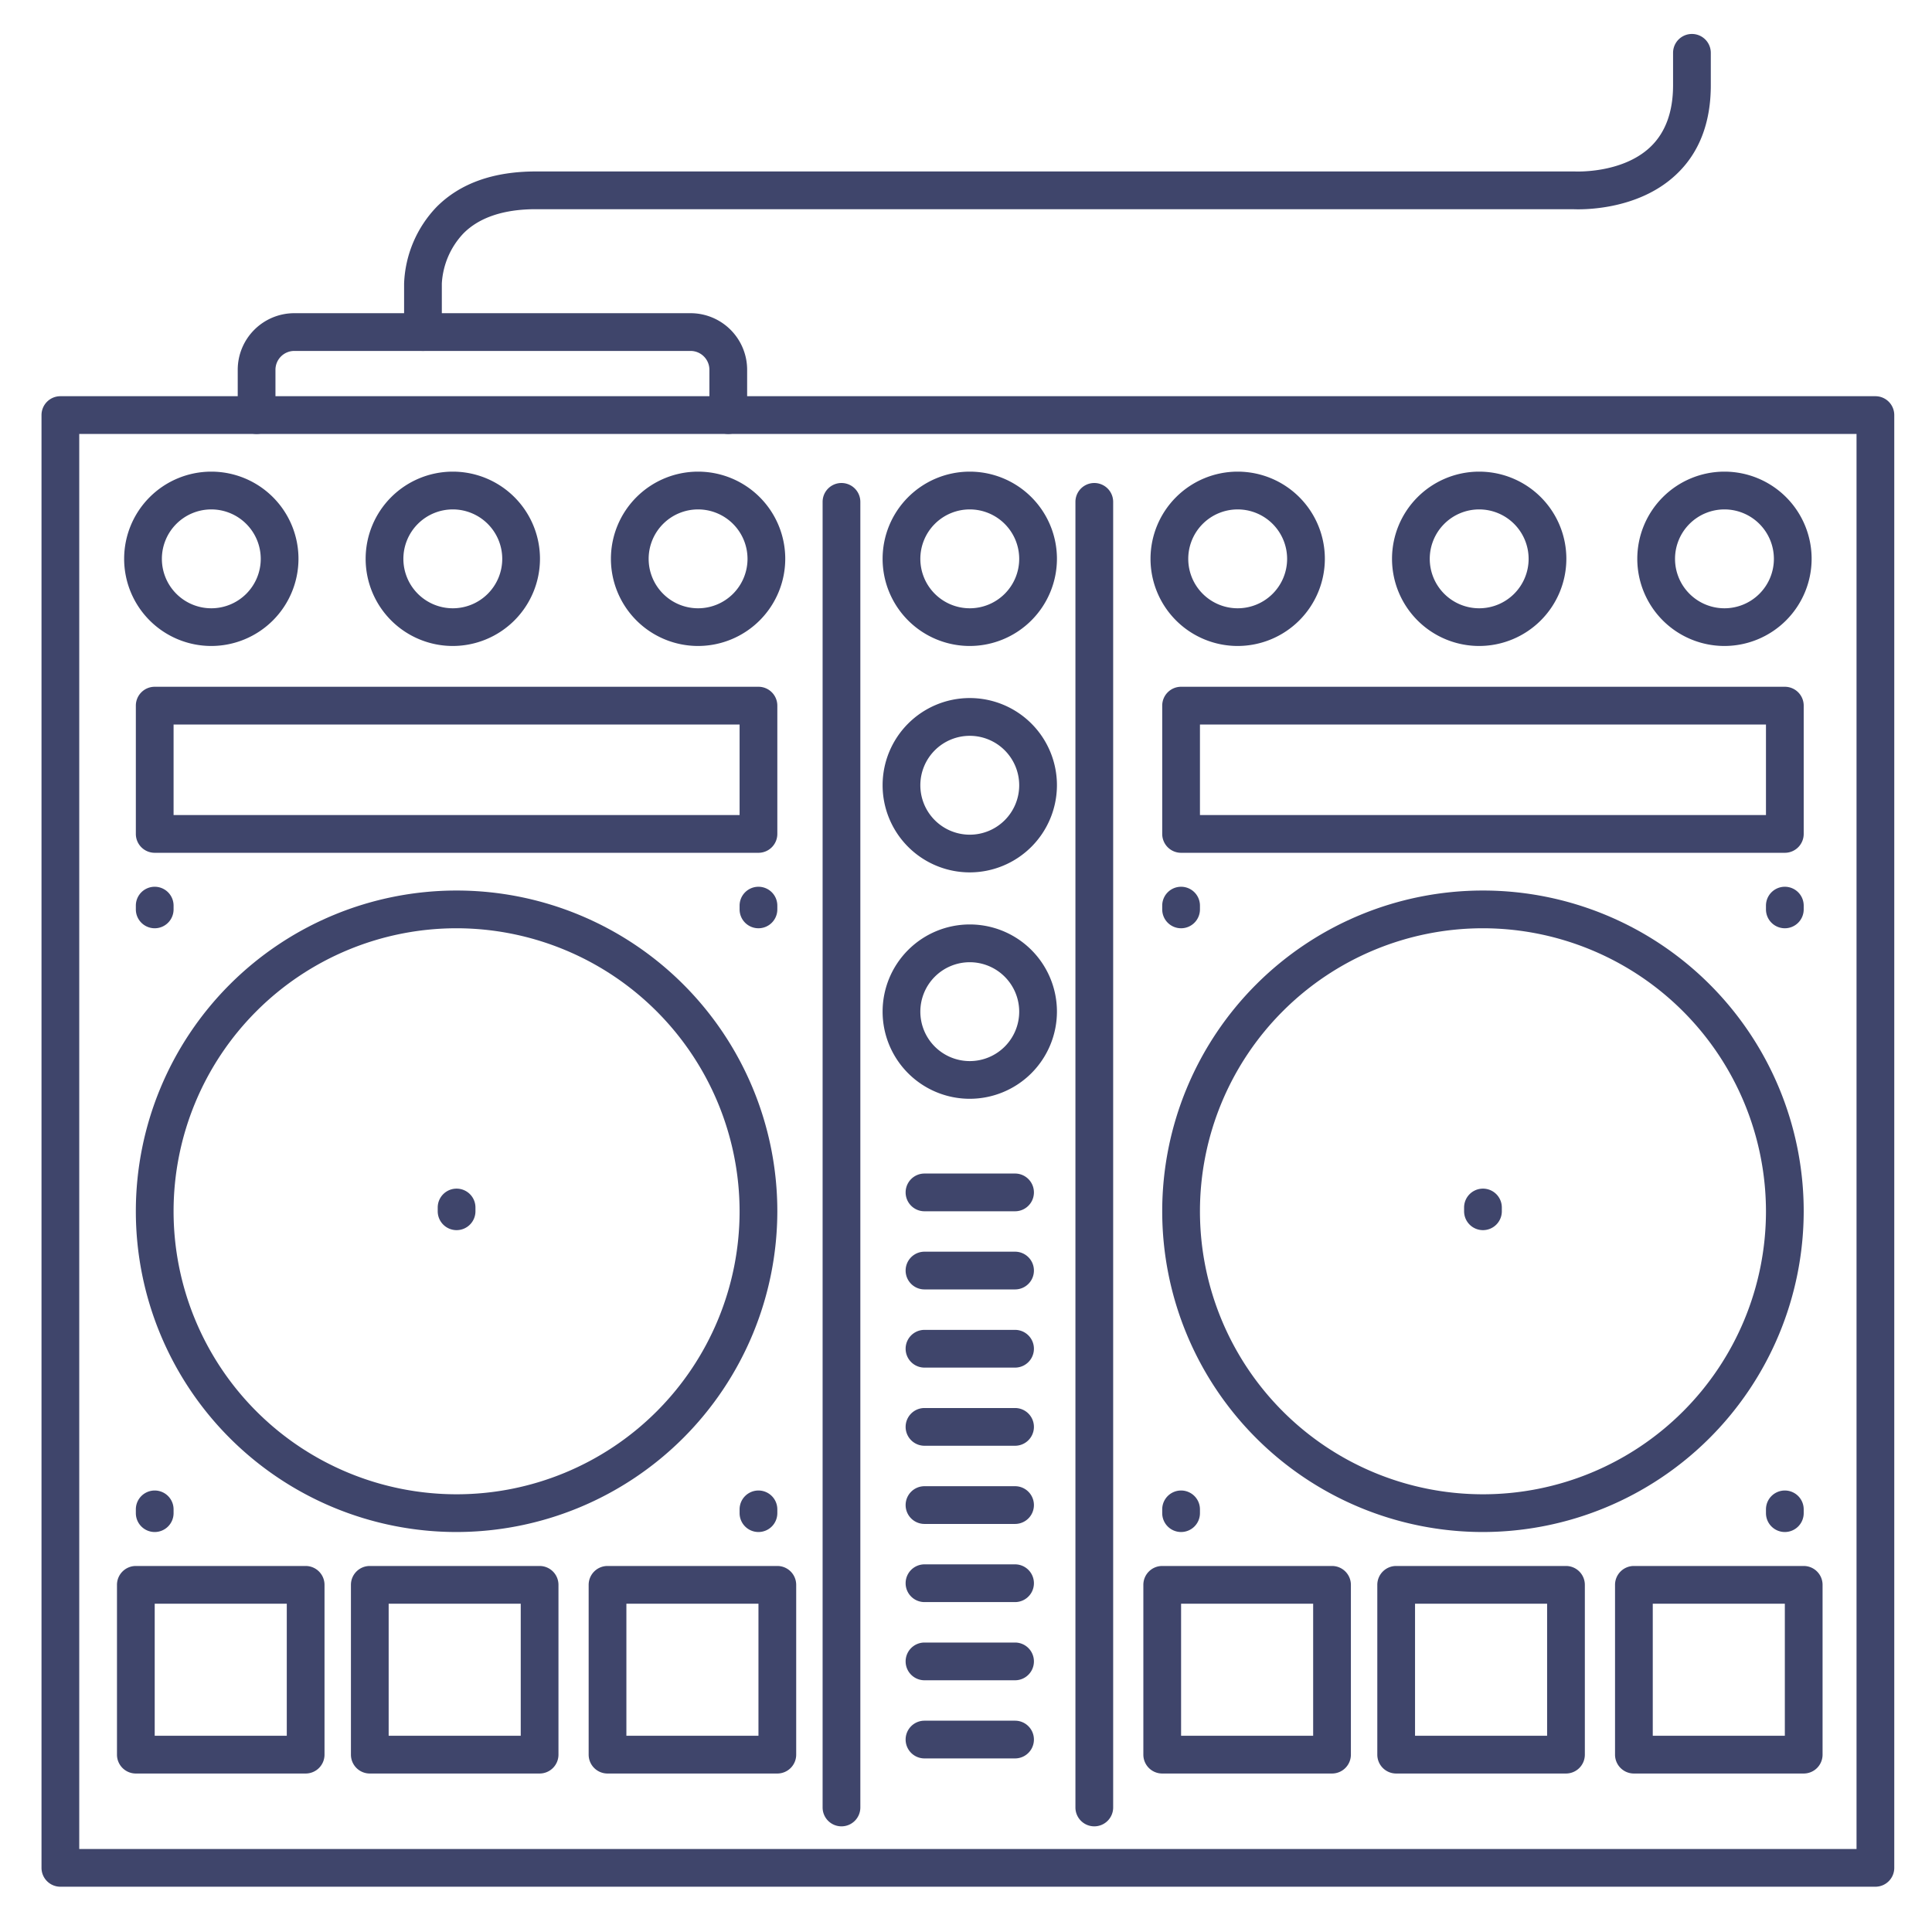 <?xml version="1.0" ?><svg viewBox="0 0 512 512" xmlns="http://www.w3.org/2000/svg"><defs><style>.cls-1{fill:#3f456b;}</style></defs><title/><g id="Lines"><path class="cls-1" d="M193,115a5,5,0,0,1-5-5V98a5,5,0,0,0-5-5H78a5,5,0,0,0-5,5v12a5,5,0,0,1-10,0V98A15,15,0,0,1,78,83H183a15,15,0,0,1,15,15v12A5,5,0,0,1,193,115Z"/><path class="cls-1" d="M112.09,93a5,5,0,0,1-5-5V75.14a31,31,0,0,1,8.62-20.31c6.21-6.23,15-9.39,26.29-9.39H417.33c.1,0,12.48.65,20-6.46,4-3.78,6.05-9.29,6.05-16.38V14a5,5,0,0,1,10,0v8.61c0,10-3.12,18-9.26,23.72-10.25,9.61-25.32,9.21-27.29,9.11H142c-8.48,0-15,2.17-19.21,6.44a21,21,0,0,0-5.7,13.24V88A5,5,0,0,1,112.09,93Z"/><path class="cls-1" d="M56,171.19A23.1,23.1,0,1,1,79.1,148.1,23.13,23.13,0,0,1,56,171.19ZM56,135a13.1,13.1,0,1,0,13.1,13.1A13.11,13.11,0,0,0,56,135Z"/><path class="cls-1" d="M120,171.19a23.1,23.1,0,1,1,23.1-23.09A23.13,23.13,0,0,1,120,171.19ZM120,135a13.1,13.1,0,1,0,13.1,13.1A13.11,13.11,0,0,0,120,135Z"/><path class="cls-1" d="M185,171.19a23.1,23.1,0,1,1,23.1-23.09A23.13,23.13,0,0,1,185,171.19ZM185,135a13.1,13.1,0,1,0,13.1,13.1A13.11,13.11,0,0,0,185,135Z"/><path class="cls-1" d="M257,171.19a23.1,23.1,0,1,1,23.1-23.09A23.13,23.13,0,0,1,257,171.19ZM257,135a13.1,13.1,0,1,0,13.1,13.1A13.11,13.11,0,0,0,257,135Z"/><path class="cls-1" d="M257,231.19a23.1,23.1,0,1,1,23.1-23.09A23.13,23.13,0,0,1,257,231.19ZM257,195a13.1,13.1,0,1,0,13.1,13.1A13.11,13.11,0,0,0,257,195Z"/><path class="cls-1" d="M257,291.19a23.1,23.1,0,1,1,23.1-23.09A23.13,23.13,0,0,1,257,291.19ZM257,255a13.1,13.1,0,1,0,13.1,13.1A13.11,13.11,0,0,0,257,255Z"/><path class="cls-1" d="M497,500H16a5,5,0,0,1-5-5V110a5,5,0,0,1,5-5H497a5,5,0,0,1,5,5V495A5,5,0,0,1,497,500ZM21,490H492V115H21Z"/><path class="cls-1" d="M121,406a85,85,0,1,1,85-85A85.1,85.1,0,0,1,121,406Zm0-160a75,75,0,1,0,75,75A75.09,75.09,0,0,0,121,246Z"/><path class="cls-1" d="M201,226H41a5,5,0,0,1-5-5V187a5,5,0,0,1,5-5H201a5,5,0,0,1,5,5v34A5,5,0,0,1,201,226ZM46,216H196V192H46Z"/><path class="cls-1" d="M81,470H36a5,5,0,0,1-5-5V420a5,5,0,0,1,5-5H81a5,5,0,0,1,5,5v45A5,5,0,0,1,81,470ZM41,460H76V425H41Z"/><path class="cls-1" d="M206,470H161a5,5,0,0,1-5-5V420a5,5,0,0,1,5-5h45a5,5,0,0,1,5,5v45A5,5,0,0,1,206,470Zm-40-10h35V425H166Z"/><path class="cls-1" d="M143,470H98a5,5,0,0,1-5-5V420a5,5,0,0,1,5-5h45a5,5,0,0,1,5,5v45A5,5,0,0,1,143,470Zm-40-10h35V425H103Z"/><path class="cls-1" d="M328,171.19a23.1,23.1,0,1,1,23.1-23.09A23.13,23.13,0,0,1,328,171.19ZM328,135a13.1,13.1,0,1,0,13.1,13.1A13.11,13.11,0,0,0,328,135Z"/><path class="cls-1" d="M392,171.19a23.1,23.1,0,1,1,23.1-23.09A23.13,23.13,0,0,1,392,171.19ZM392,135a13.1,13.1,0,1,0,13.1,13.1A13.11,13.11,0,0,0,392,135Z"/><path class="cls-1" d="M457,171.19a23.1,23.1,0,1,1,23.1-23.09A23.13,23.13,0,0,1,457,171.19ZM457,135a13.1,13.1,0,1,0,13.1,13.1A13.11,13.11,0,0,0,457,135Z"/><path class="cls-1" d="M393,406a85,85,0,1,1,85-85A85.1,85.1,0,0,1,393,406Zm0-160a75,75,0,1,0,75,75A75.09,75.09,0,0,0,393,246Z"/><path class="cls-1" d="M473,226H313a5,5,0,0,1-5-5V187a5,5,0,0,1,5-5H473a5,5,0,0,1,5,5v34A5,5,0,0,1,473,226ZM318,216H468V192H318Z"/><path class="cls-1" d="M353,470H308a5,5,0,0,1-5-5V420a5,5,0,0,1,5-5h45a5,5,0,0,1,5,5v45A5,5,0,0,1,353,470Zm-40-10h35V425H313Z"/><path class="cls-1" d="M478,470H433a5,5,0,0,1-5-5V420a5,5,0,0,1,5-5h45a5,5,0,0,1,5,5v45A5,5,0,0,1,478,470Zm-40-10h35V425H438Z"/><path class="cls-1" d="M415,470H370a5,5,0,0,1-5-5V420a5,5,0,0,1,5-5h45a5,5,0,0,1,5,5v45A5,5,0,0,1,415,470Zm-40-10h35V425H375Z"/><path class="cls-1" d="M393,326a5,5,0,0,1-5-5v-1a5,5,0,0,1,10,0v1A5,5,0,0,1,393,326Z"/><path class="cls-1" d="M121,326a5,5,0,0,1-5-5v-1a5,5,0,0,1,10,0v1A5,5,0,0,1,121,326Z"/><path class="cls-1" d="M41,246a5,5,0,0,1-5-5v-1a5,5,0,0,1,10,0v1A5,5,0,0,1,41,246Z"/><path class="cls-1" d="M201,246a5,5,0,0,1-5-5v-1a5,5,0,0,1,10,0v1A5,5,0,0,1,201,246Z"/><path class="cls-1" d="M41,406a5,5,0,0,1-5-5v-1a5,5,0,0,1,10,0v1A5,5,0,0,1,41,406Z"/><path class="cls-1" d="M201,406a5,5,0,0,1-5-5v-1a5,5,0,0,1,10,0v1A5,5,0,0,1,201,406Z"/><path class="cls-1" d="M313,246a5,5,0,0,1-5-5v-1a5,5,0,0,1,10,0v1A5,5,0,0,1,313,246Z"/><path class="cls-1" d="M473,246a5,5,0,0,1-5-5v-1a5,5,0,0,1,10,0v1A5,5,0,0,1,473,246Z"/><path class="cls-1" d="M313,406a5,5,0,0,1-5-5v-1a5,5,0,0,1,10,0v1A5,5,0,0,1,313,406Z"/><path class="cls-1" d="M473,406a5,5,0,0,1-5-5v-1a5,5,0,0,1,10,0v1A5,5,0,0,1,473,406Z"/></g><g id="Outline"><path class="cls-1" d="M269,321H245a5,5,0,0,1,0-10h24a5,5,0,0,1,0,10Z"/><path class="cls-1" d="M269,341.71H245a5,5,0,0,1,0-10h24a5,5,0,0,1,0,10Z"/><path class="cls-1" d="M269,362.43H245a5,5,0,0,1,0-10h24a5,5,0,0,1,0,10Z"/><path class="cls-1" d="M269,383.14H245a5,5,0,0,1,0-10h24a5,5,0,0,1,0,10Z"/><path class="cls-1" d="M269,403.86H245a5,5,0,0,1,0-10h24a5,5,0,0,1,0,10Z"/><path class="cls-1" d="M269,424.57H245a5,5,0,1,1,0-10h24a5,5,0,0,1,0,10Z"/><path class="cls-1" d="M269,445.29H245a5,5,0,1,1,0-10h24a5,5,0,0,1,0,10Z"/><path class="cls-1" d="M269,466H245a5,5,0,0,1,0-10h24a5,5,0,0,1,0,10Z"/><path class="cls-1" d="M223,484a5,5,0,0,1-5-5V133a5,5,0,0,1,10,0V479A5,5,0,0,1,223,484Z"/><path class="cls-1" d="M290,484a5,5,0,0,1-5-5V133a5,5,0,0,1,10,0V479A5,5,0,0,1,290,484Z"/></g></svg>